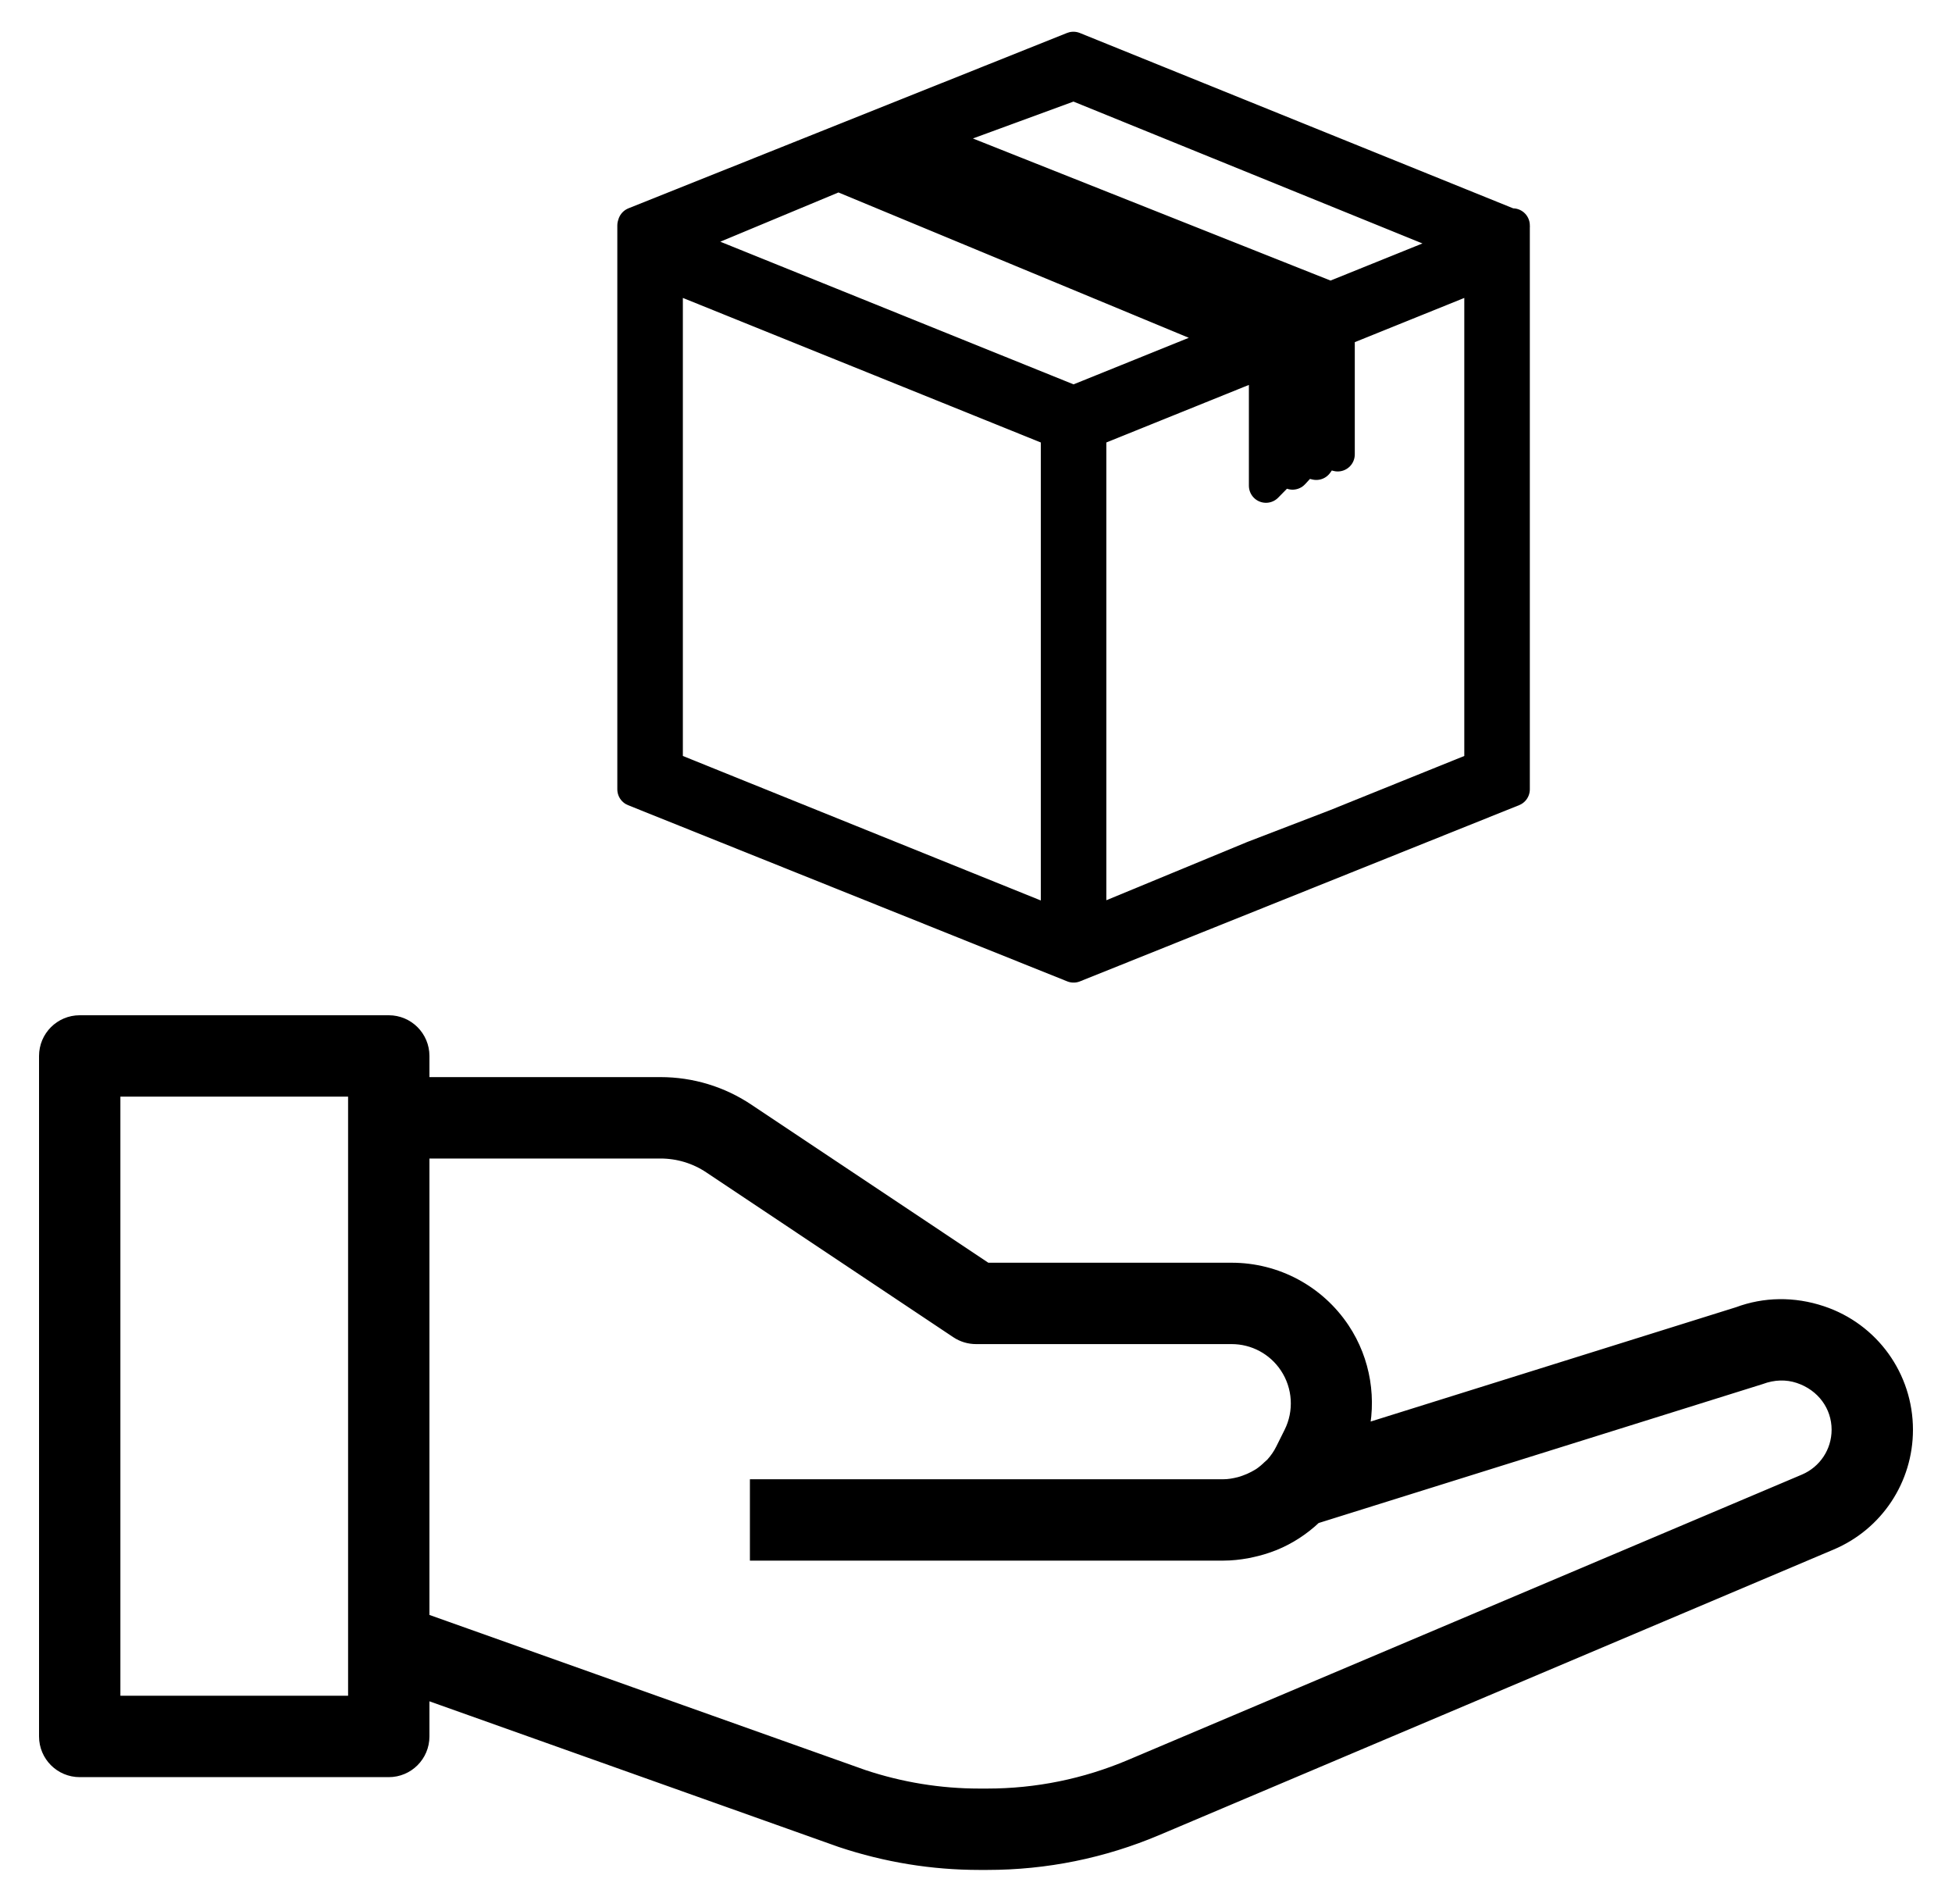 <?xml version="1.0" encoding="UTF-8" standalone="no"?>
<svg width="40px" height="39px" viewBox="0 0 40 39" version="1.1" xmlns="http://www.w3.org/2000/svg" xmlns:xlink="http://www.w3.org/1999/xlink">
    <!-- Generator: Sketch 46.2 (44496) - http://www.bohemiancoding.com/sketch -->
    <title>Can mua</title>
    <desc>Created with Sketch.</desc>
    <defs>
        <rect id="path-1" x="0" y="0" width="40" height="40"></rect>
    </defs>
    <g id="ELT-page" stroke="none" stroke-width="1" fill="none" fill-rule="evenodd">
        <g id="icon_listing" transform="translate(-13, -69)">
            <g id="Can-mua" transform="translate(13, 69)">
                <mask id="mask-2" fill="white">
                    <use xlink:href="#path-1"></use>
                </mask>
                <g id="Mask"></g>
                <g id="money" mask="url(#mask-2)" stroke="#000000" stroke-width="0.4" fill="#000000" fill-rule="nonzero">
                    <g transform="translate(20, 30) scale(-1, 1) translate(-20, -30) translate(1, 21)" id="Shape">
                        <path d="M37.367,0 L31.033,0 C30.684,0 30.4,0.283 30.4,0.634 L30.4,1.267 L25.467,1.267 C24.839,1.267 24.232,1.451 23.711,1.8 L18.808,5.07 L13.761,5.07 C12.864,5.07 12.03,5.516 11.531,6.265 C11.107,6.903 10.986,7.686 11.171,8.414 L3.362,5.971 C2.836,5.774 2.252,5.762 1.685,5.952 C0.677,6.288 0,7.228 0,8.292 C0,9.284 0.59,10.176 1.504,10.562 L15.316,16.409 C16.415,16.874 17.577,17.11 18.77,17.11 L18.931,17.11 C19.885,17.11 20.828,16.957 21.747,16.651 L30.4,13.572 L30.4,14.575 C30.4,14.926 30.684,15.209 31.033,15.209 L37.367,15.209 C37.716,15.209 38,14.926 38,14.575 L38,0.634 C38,0.283 37.716,0 37.367,0 Z M30.4,12.227 L21.334,15.452 C20.557,15.711 19.749,15.843 18.931,15.843 L18.77,15.843 C17.748,15.843 16.751,15.64 15.809,15.242 L1.998,9.395 C1.554,9.206 1.267,8.774 1.267,8.291 C1.267,7.774 1.596,7.317 2.119,7.143 C2.378,7.057 2.661,7.061 2.951,7.169 L12.074,10.023 C12.082,10.031 12.093,10.037 12.102,10.045 C12.341,10.27 12.615,10.449 12.918,10.572 C12.931,10.577 12.943,10.581 12.956,10.586 C13.087,10.637 13.223,10.677 13.362,10.707 C13.395,10.714 13.427,10.722 13.461,10.728 C13.615,10.755 13.771,10.773 13.931,10.773 L23.433,10.773 L23.433,9.506 L13.931,9.506 C13.812,9.506 13.697,9.485 13.586,9.457 C13.545,9.447 13.506,9.433 13.467,9.419 C13.398,9.395 13.33,9.365 13.266,9.331 C13.226,9.308 13.185,9.288 13.146,9.262 C13.074,9.213 13.007,9.156 12.945,9.095 C12.926,9.076 12.903,9.061 12.885,9.041 C12.8,8.947 12.726,8.842 12.668,8.725 L12.498,8.384 C12.271,7.931 12.305,7.389 12.586,6.967 C12.849,6.572 13.288,6.337 13.762,6.337 L19,6.337 C19.125,6.337 19.248,6.3 19.352,6.231 L24.414,2.854 C24.726,2.645 25.09,2.535 25.467,2.535 L30.4,2.535 L30.4,12.227 Z M36.733,13.941 L31.667,13.941 L31.667,1.267 L36.733,1.267 L36.733,13.941 Z"></path>
                    </g>
                </g>
                <g id="box-closed-(1)-copy" mask="url(#mask-2)" stroke="#000000" fill-rule="nonzero" stroke-width="0.7" fill="#000000" stroke-linecap="round" stroke-linejoin="round">
                    <g transform="translate(22, 10.5) scale(-1, 1) translate(-22, -10.5) translate(13, 1)" id="Shape">
                        <path d="M17.98,3.627 L17.992,3.593 L9.004,0 L0.031,3.63 L0.001,3.618 L0.001,3.642 L0,3.642 L0.001,3.646 L0.001,15.171 L9,18.781 L18,15.171 L18,3.619 L17.98,3.627 Z M8.996,0.706 L12.044,1.824 L3.734,5.125 L0.919,3.989 L8.996,0.706 Z M8.679,17.967 L5.309,16.574 L3.617,15.924 L0.644,14.724 L0.644,4.585 L3.588,5.774 L3.588,8.309 L3.85,8.234 L4.027,8.483 L4.274,8.424 L4.513,8.682 L4.722,8.609 L5.058,8.951 L5.058,6.367 L5.32,6.473 L8.679,7.829 L8.679,17.967 L8.679,17.967 Z M9.001,7.252 L5.715,5.925 L13.819,2.564 L17.162,3.957 L9.001,7.252 Z M17.357,14.724 L9.322,17.967 L9.322,7.829 L17.357,4.585 L17.357,14.724 L17.357,14.724 L17.357,14.724 Z"></path>
                    </g>
                </g>
            </g>
        </g>
    </g>
</svg>